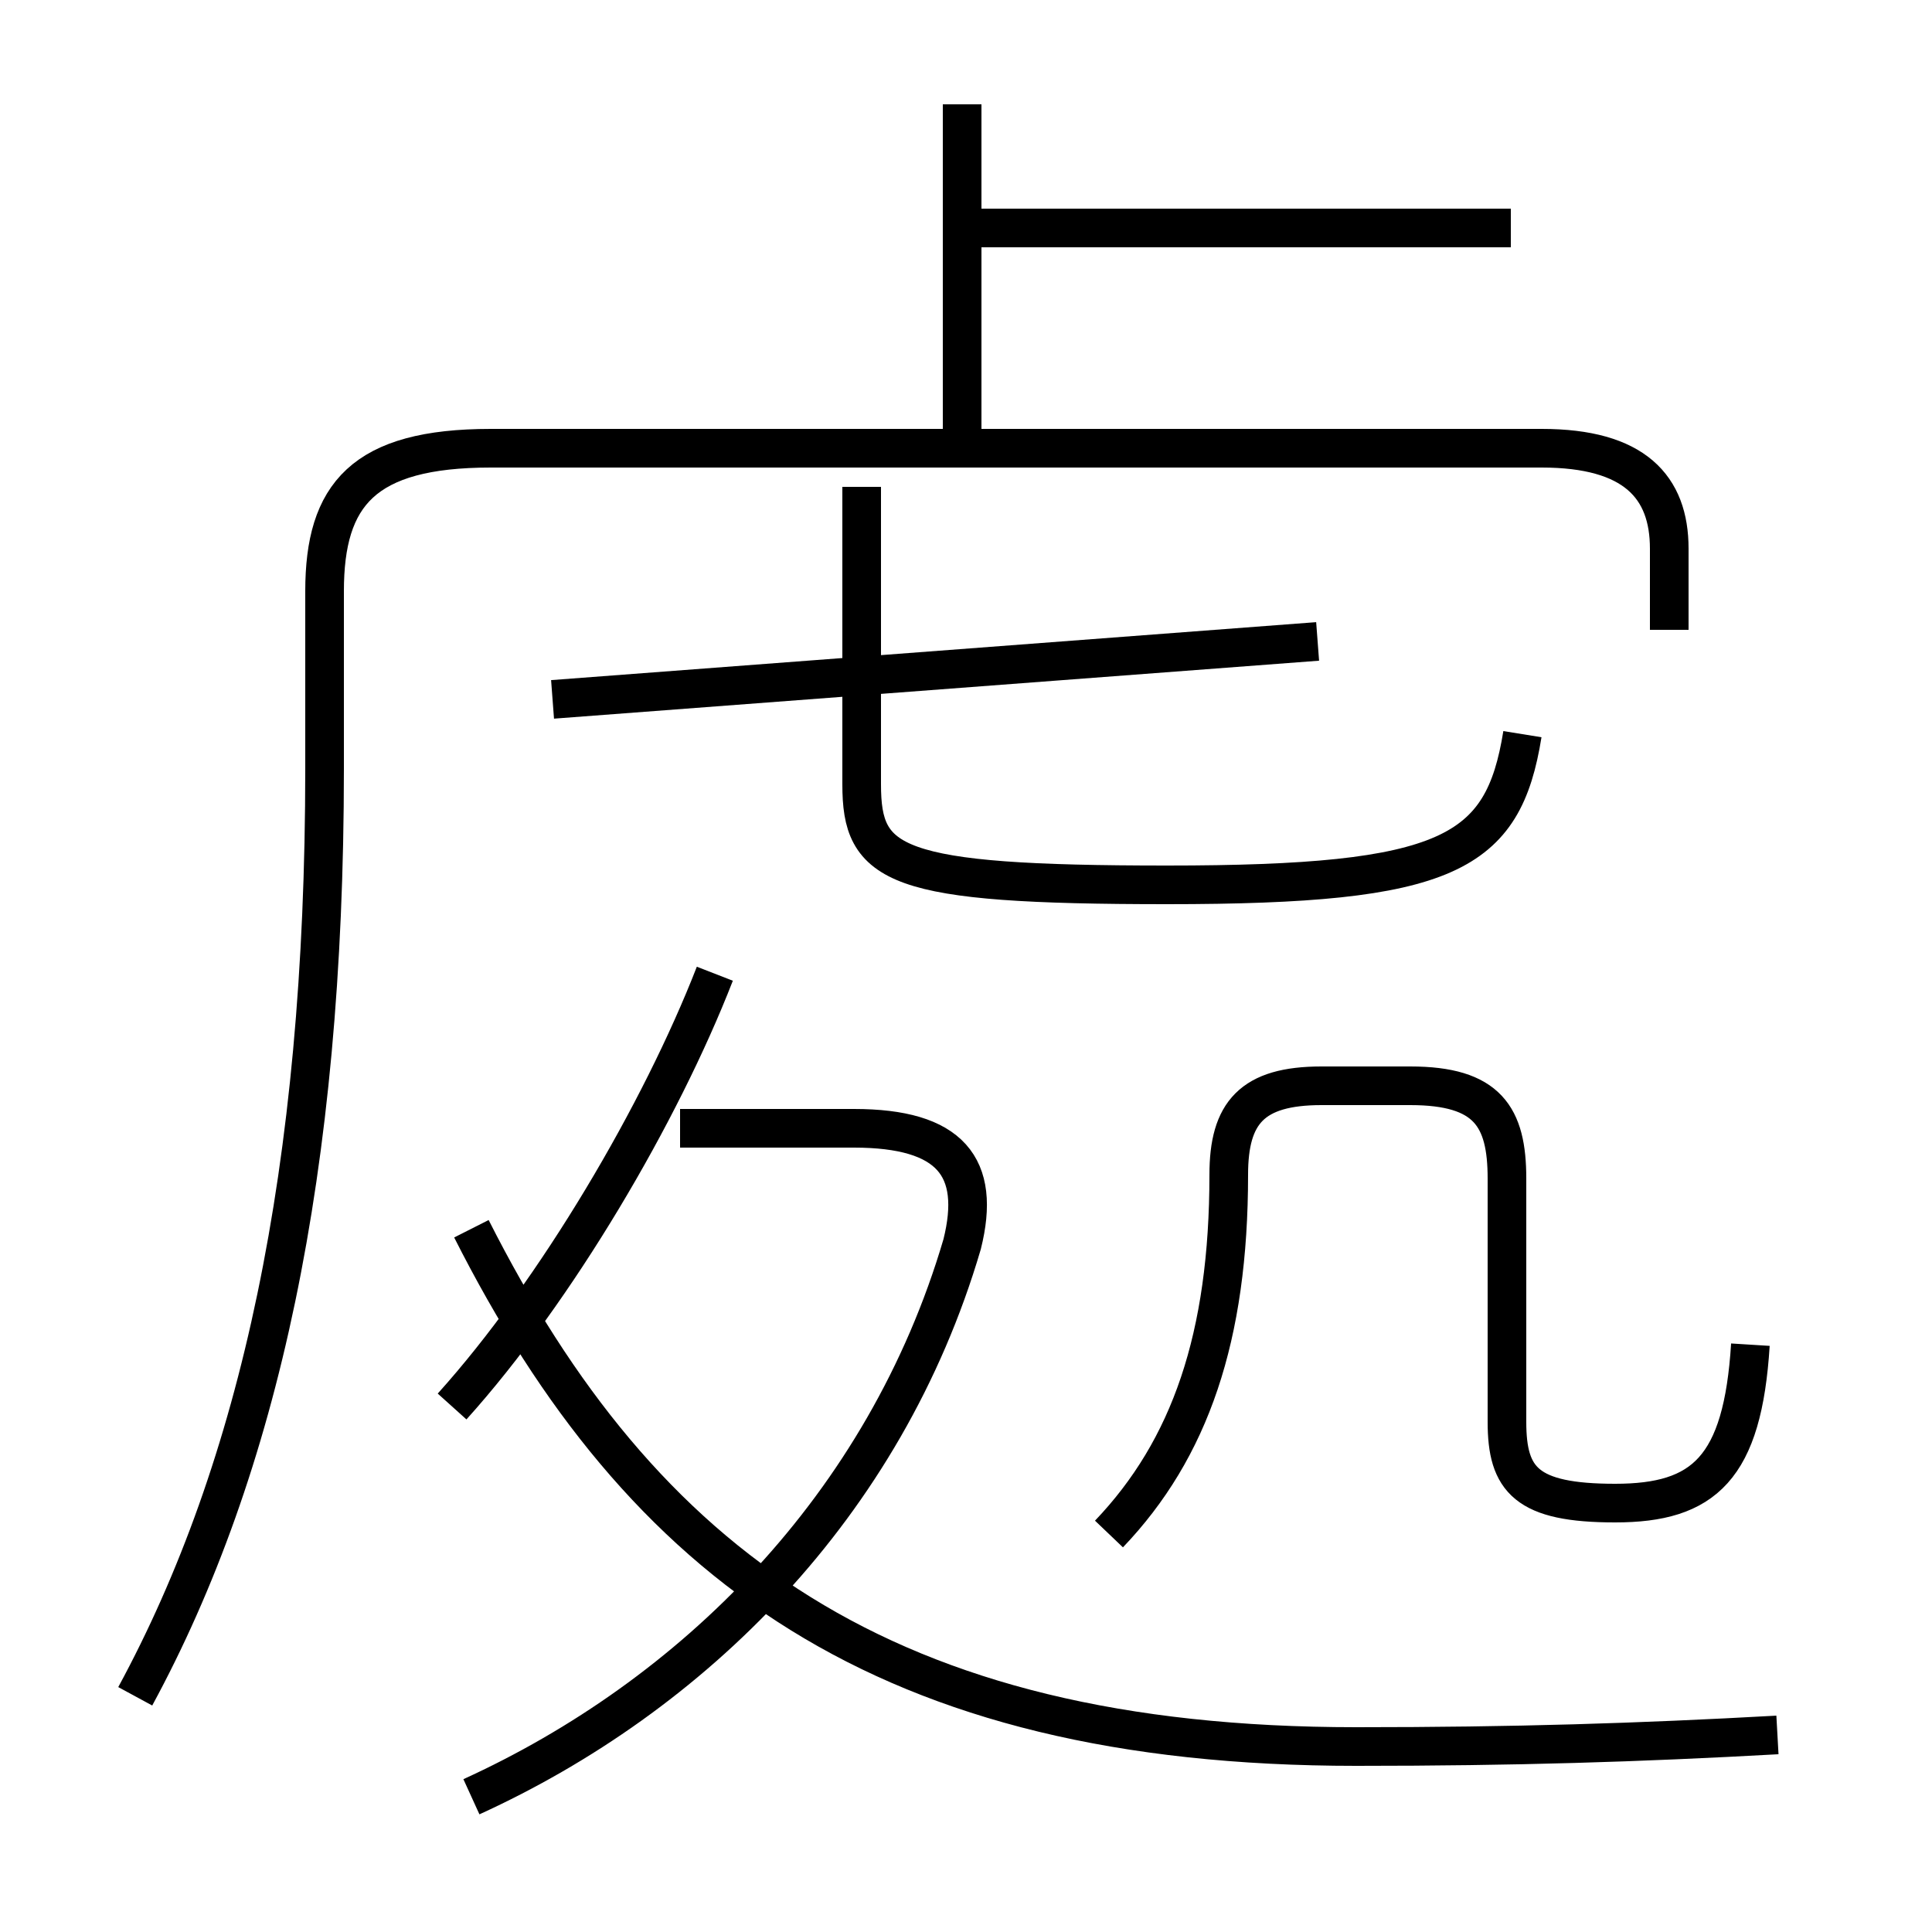 <?xml version='1.0' encoding='utf8'?>
<svg viewBox="0.0 -6.0 50.0 50.0" version="1.1" xmlns="http://www.w3.org/2000/svg">
<rect x="0.0" y="-6.0" width="50.0" height="50.0" fill="#808080" stroke="none"/>
<rect x="-1000" y="-1000" width="2000" height="2000" stroke="white" fill="white"/>
<g style="fill:white;stroke:#000000;  stroke-width:1">
<path d="M 3.5 -0.1 C 6.7 -6.0 8.4 -13.7 8.4 -24.1 L 8.4 -28.7 C 8.4 -31.2 9.4 -32.4 12.7 -32.4 L 39.9 -32.4 C 42.3 -32.4 43.2 -31.4 43.2 -29.8 L 43.2 -27.7 M 12.2 2.5 C 17.9 -0.1 22.9 -5.0 24.9 -11.8 C 25.4 -13.8 24.6 -14.8 22.1 -14.8 L 17.6 -14.8 M 11.7 -7.6 C 14.4 -10.6 17.1 -15.2 18.5 -18.8 M 46.0 0.9 C 42.4 1.1 39.2 1.2 35.1 1.2 C 22.9 1.2 16.6 -3.5 12.2 -12.2 M 28.7 -4.3 C 30.8 -6.5 31.8 -9.4 31.8 -13.6 C 31.8 -15.2 32.4 -15.9 34.2 -15.9 L 36.5 -15.9 C 38.5 -15.9 39.0 -15.1 39.0 -13.5 L 39.0 -7.2 C 39.0 -5.7 39.5 -5.1 41.8 -5.1 C 44.1 -5.1 45.1 -6.0 45.3 -9.2 M 14.3 -25.9 L 34.1 -27.4 M 39.4 -25.0 C 38.9 -21.9 37.5 -21.1 30.2 -21.1 C 23.1 -21.1 22.3 -21.6 22.3 -23.7 L 22.3 -31.4 M 24.9 -32.9 L 24.9 -41.3 M 39.1 -38.1 L 25.1 -38.1" transform="translate(0.0, 38.0)" />
</g>
</svg>